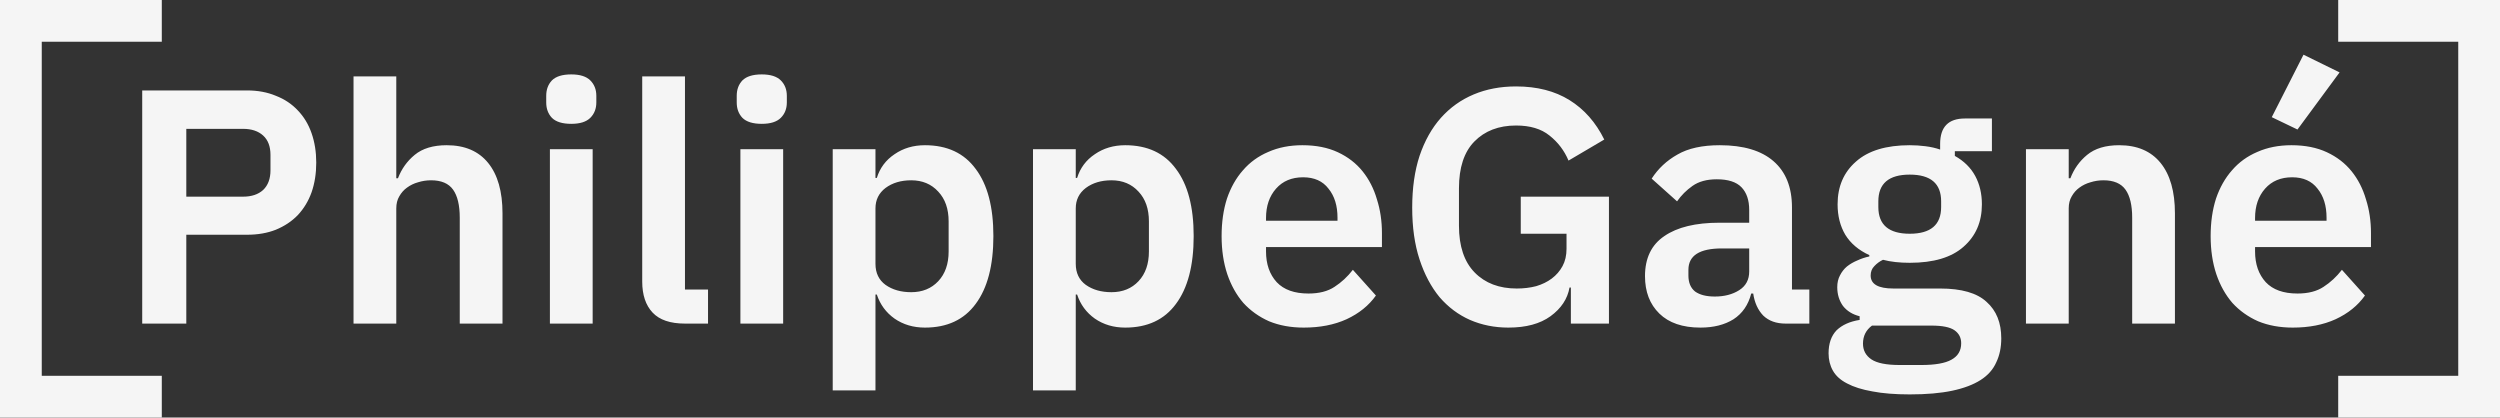 <svg width="479" height="80" viewBox="0 0 479 80" fill="none" xmlns="http://www.w3.org/2000/svg">
<rect x="0" y="0" width="479" height="80" fill="#333333" stroke="none"/>
<path fill-rule="evenodd" clip-rule="evenodd" d="M31 4.60158e-06V8H8V72H31V80H0V0L31 4.60158e-06ZM448 4.60158e-06V8H471V72H448V80H479V0L448 4.60158e-06ZM27.248 17.328V62H35.696V44.976H47.344C49.392 44.976 51.227 44.656 52.848 44.016C54.512 43.333 55.92 42.395 57.072 41.2C58.224 39.963 59.099 38.512 59.696 36.848C60.293 35.141 60.592 33.243 60.592 31.152C60.592 29.104 60.293 27.227 59.696 25.52C59.099 23.813 58.224 22.363 57.072 21.168C55.92 19.931 54.512 18.992 52.848 18.352C51.227 17.669 49.392 17.328 47.344 17.328H27.248ZM46.576 37.68H35.696V24.688H46.576C48.197 24.688 49.477 25.115 50.416 25.968C51.355 26.821 51.824 28.059 51.824 29.68V32.624C51.824 34.245 51.355 35.504 50.416 36.4C49.477 37.253 48.197 37.68 46.576 37.68ZM75.928 14.64H67.736V62H75.928V39.92C75.928 39.024 76.12 38.256 76.504 37.616C76.888 36.933 77.379 36.379 77.976 35.952C78.616 35.483 79.32 35.141 80.088 34.928C80.899 34.672 81.731 34.544 82.584 34.544C84.547 34.544 85.955 35.141 86.808 36.336C87.661 37.531 88.088 39.323 88.088 41.712V62H96.28V40.88C96.28 36.699 95.363 33.477 93.528 31.216C91.693 28.955 89.048 27.824 85.592 27.824C82.989 27.824 80.941 28.443 79.448 29.68C77.997 30.875 76.931 32.368 76.248 34.16H75.928V14.64ZM105.745 22.576C106.513 23.344 107.75 23.728 109.457 23.728C111.121 23.728 112.337 23.344 113.105 22.576C113.873 21.808 114.257 20.827 114.257 19.632V18.352C114.257 17.157 113.873 16.176 113.105 15.408C112.337 14.64 111.121 14.256 109.457 14.256C107.75 14.256 106.513 14.64 105.745 15.408C105.02 16.176 104.657 17.157 104.657 18.352V19.632C104.657 20.827 105.02 21.808 105.745 22.576ZM113.553 62V28.592H105.361V62H113.553ZM125.033 59.888C126.355 61.296 128.424 62 131.241 62H135.657V55.472H131.241V14.64H123.049V53.936C123.049 56.496 123.71 58.48 125.033 59.888ZM142.245 22.576C143.013 23.344 144.25 23.728 145.957 23.728C147.621 23.728 148.837 23.344 149.605 22.576C150.373 21.808 150.757 20.827 150.757 19.632V18.352C150.757 17.157 150.373 16.176 149.605 15.408C148.837 14.64 147.621 14.256 145.957 14.256C144.25 14.256 143.013 14.64 142.245 15.408C141.52 16.176 141.157 17.157 141.157 18.352V19.632C141.157 20.827 141.52 21.808 142.245 22.576ZM150.053 62V28.592H141.861V62H150.053ZM167.74 28.592H159.548V74.8H167.74V56.432H167.997C168.637 58.352 169.767 59.888 171.389 61.04C173.053 62.192 174.994 62.768 177.212 62.768C181.479 62.768 184.722 61.253 186.941 58.224C189.202 55.195 190.333 50.864 190.333 45.232C190.333 39.643 189.202 35.355 186.941 32.368C184.722 29.339 181.479 27.824 177.212 27.824C174.994 27.824 173.053 28.4 171.389 29.552C169.725 30.661 168.594 32.176 167.997 34.096H167.74V28.592ZM179.773 53.872C178.45 55.28 176.722 55.984 174.589 55.984C172.626 55.984 170.983 55.515 169.661 54.576C168.38 53.637 167.74 52.293 167.74 50.544V39.92C167.74 38.299 168.38 36.997 169.661 36.016C170.983 35.035 172.626 34.544 174.589 34.544C176.722 34.544 178.45 35.269 179.773 36.72C181.095 38.128 181.757 40.027 181.757 42.416V48.176C181.757 50.565 181.095 52.464 179.773 53.872ZM206.115 28.592H197.923V74.8H206.115V56.432H206.372C207.012 58.352 208.142 59.888 209.764 61.04C211.428 62.192 213.369 62.768 215.587 62.768C219.854 62.768 223.097 61.253 225.316 58.224C227.577 55.195 228.708 50.864 228.708 45.232C228.708 39.643 227.577 35.355 225.316 32.368C223.097 29.339 219.854 27.824 215.587 27.824C213.369 27.824 211.428 28.4 209.764 29.552C208.1 30.661 206.969 32.176 206.372 34.096H206.115V28.592ZM218.148 53.872C216.825 55.28 215.097 55.984 212.964 55.984C211.001 55.984 209.358 55.515 208.036 54.576C206.755 53.637 206.115 52.293 206.115 50.544V39.92C206.115 38.299 206.755 36.997 208.036 36.016C209.358 35.035 211.001 34.544 212.964 34.544C215.097 34.544 216.825 35.269 218.148 36.72C219.47 38.128 220.132 40.027 220.132 42.416V48.176C220.132 50.565 219.47 52.464 218.148 53.872ZM243.146 61.552C245.109 62.363 247.328 62.768 249.803 62.768C252.917 62.768 255.648 62.235 257.995 61.168C260.384 60.059 262.261 58.544 263.626 56.624L259.21 51.696C258.187 53.019 257.013 54.107 255.691 54.96C254.411 55.813 252.747 56.24 250.699 56.24C248.01 56.24 245.984 55.515 244.618 54.064C243.253 52.571 242.57 50.608 242.57 48.176V47.344H264.779V44.656C264.779 42.352 264.458 40.197 263.818 38.192C263.221 36.144 262.304 34.352 261.066 32.816C259.829 31.28 258.251 30.064 256.331 29.168C254.411 28.272 252.149 27.824 249.547 27.824C247.115 27.824 244.939 28.251 243.018 29.104C241.098 29.915 239.477 31.088 238.154 32.624C236.832 34.117 235.808 35.931 235.083 38.064C234.4 40.197 234.059 42.587 234.059 45.232C234.059 47.92 234.421 50.352 235.146 52.528C235.872 54.661 236.896 56.496 238.219 58.032C239.584 59.525 241.227 60.699 243.146 61.552ZM244.49 36.144C245.771 34.693 247.499 33.968 249.674 33.968C251.808 33.968 253.429 34.693 254.538 36.144C255.691 37.552 256.266 39.408 256.266 41.712V42.288H242.57V41.776C242.57 39.472 243.21 37.595 244.49 36.144ZM300.722 55.088H300.978V62H308.274V37.68H291.378V44.784H300.146V47.664C300.146 48.944 299.89 50.053 299.378 50.992C298.866 51.931 298.183 52.72 297.33 53.36C296.477 54 295.474 54.491 294.322 54.832C293.17 55.131 291.933 55.28 290.61 55.28C287.239 55.28 284.551 54.256 282.546 52.208C280.541 50.16 279.538 47.173 279.538 43.248V36.08C279.538 32.112 280.519 29.125 282.482 27.12C284.487 25.072 287.154 24.048 290.482 24.048C293.17 24.048 295.303 24.688 296.882 25.968C298.503 27.248 299.719 28.848 300.53 30.768L307.378 26.736C305.757 23.451 303.538 20.933 300.722 19.184C297.906 17.435 294.493 16.56 290.482 16.56C287.495 16.56 284.786 17.072 282.354 18.096C279.922 19.12 277.831 20.613 276.082 22.576C274.333 24.539 272.967 26.971 271.986 29.872C271.047 32.731 270.578 36.037 270.578 39.792C270.578 43.547 271.047 46.853 271.986 49.712C272.925 52.571 274.205 54.981 275.826 56.944C277.49 58.864 279.431 60.315 281.65 61.296C283.911 62.277 286.365 62.768 289.01 62.768C292.381 62.768 295.069 62.043 297.074 60.592C299.122 59.099 300.338 57.264 300.722 55.088ZM337.836 60.464C338.903 61.488 340.332 62 342.125 62H346.669V55.472H343.341V39.728C343.341 35.888 342.167 32.944 339.82 30.896C337.474 28.848 334.039 27.824 329.517 27.824C326.146 27.824 323.436 28.421 321.388 29.616C319.341 30.768 317.698 32.304 316.461 34.224L321.324 38.576C322.135 37.424 323.116 36.443 324.268 35.632C325.463 34.779 327.021 34.352 328.94 34.352C331.116 34.352 332.695 34.864 333.677 35.888C334.658 36.912 335.148 38.363 335.148 40.24V42.672H329.453C324.887 42.672 321.367 43.525 318.892 45.232C316.418 46.896 315.181 49.456 315.181 52.912C315.181 55.899 316.098 58.288 317.932 60.08C319.767 61.872 322.391 62.768 325.805 62.768C328.322 62.768 330.434 62.235 332.141 61.168C333.847 60.059 334.978 58.416 335.533 56.24H335.917C336.173 57.989 336.812 59.397 337.836 60.464ZM333.229 55.6C331.948 56.411 330.391 56.816 328.556 56.816C326.935 56.816 325.677 56.496 324.78 55.856C323.927 55.173 323.5 54.149 323.5 52.784V51.696C323.5 48.965 325.634 47.6 329.901 47.6H335.148V52.016C335.148 53.595 334.509 54.789 333.229 55.6ZM382.483 69.424C383.122 68.101 383.443 66.565 383.443 64.816C383.443 61.829 382.504 59.504 380.626 57.84C378.792 56.133 375.827 55.28 371.73 55.28H362.771C359.869 55.28 358.418 54.448 358.418 52.784C358.418 52.059 358.653 51.461 359.122 50.992C359.592 50.48 360.147 50.075 360.786 49.776C362.237 50.16 363.944 50.352 365.906 50.352C370.472 50.352 373.906 49.328 376.211 47.28C378.557 45.232 379.73 42.523 379.73 39.152C379.73 37.104 379.304 35.291 378.451 33.712C377.597 32.133 376.296 30.853 374.547 29.872V28.976H381.651V22.704H376.466C373.309 22.704 371.73 24.325 371.73 27.568V28.656C370.877 28.357 369.939 28.144 368.914 28.016C367.933 27.888 366.931 27.824 365.906 27.824C361.384 27.824 357.949 28.869 355.603 30.96C353.256 33.008 352.082 35.739 352.082 39.152C352.082 41.371 352.573 43.312 353.555 44.976C354.578 46.64 356.115 47.941 358.163 48.88V49.136C357.352 49.307 356.584 49.563 355.858 49.904C355.133 50.203 354.472 50.587 353.875 51.056C353.32 51.525 352.872 52.101 352.53 52.784C352.189 53.424 352.018 54.171 352.018 55.024C352.018 56.389 352.381 57.584 353.107 58.608C353.875 59.589 354.941 60.251 356.306 60.592V61.296C354.429 61.595 352.957 62.256 351.891 63.28C350.866 64.347 350.354 65.819 350.354 67.696C350.354 68.933 350.632 70.043 351.186 71.024C351.741 72.005 352.637 72.816 353.875 73.456C355.155 74.139 356.776 74.651 358.738 74.992C360.701 75.376 363.091 75.568 365.906 75.568C369.107 75.568 371.816 75.333 374.035 74.864C376.253 74.395 378.066 73.712 379.474 72.816C380.883 71.92 381.885 70.789 382.483 69.424ZM374.483 63.28C375.336 63.877 375.763 64.709 375.763 65.776C375.763 67.184 375.144 68.229 373.906 68.912C372.712 69.595 370.771 69.936 368.082 69.936H363.987C361.427 69.936 359.613 69.573 358.547 68.848C357.48 68.123 356.947 67.12 356.947 65.84C356.947 64.389 357.522 63.237 358.674 62.384H370.066C372.157 62.384 373.629 62.683 374.483 63.28ZM371.922 39.664C371.922 43.077 369.917 44.784 365.906 44.784C361.896 44.784 359.891 43.077 359.891 39.664V38.576C359.891 35.163 361.896 33.456 365.906 33.456C369.917 33.456 371.922 35.163 371.922 38.576V39.664ZM388.173 28.592V62H396.366V39.92C396.366 39.024 396.557 38.256 396.941 37.616C397.326 36.933 397.816 36.379 398.414 35.952C399.053 35.483 399.758 35.141 400.526 34.928C401.336 34.672 402.168 34.544 403.022 34.544C404.984 34.544 406.392 35.141 407.246 36.336C408.099 37.531 408.526 39.323 408.526 41.712V62H416.717V40.88C416.717 36.699 415.8 33.477 413.966 31.216C412.131 28.955 409.486 27.824 406.03 27.824C403.427 27.824 401.379 28.443 399.885 29.68C398.435 30.875 397.368 32.368 396.685 34.16H396.366V28.592H388.173ZM435.271 22.448L440.198 24.816L448.263 13.872L441.35 10.48L435.271 22.448ZM432.647 61.552C434.609 62.363 436.828 62.768 439.302 62.768C442.417 62.768 445.148 62.235 447.495 61.168C449.884 60.059 451.761 58.544 453.126 56.624L448.711 51.696C447.686 53.019 446.513 54.107 445.19 54.96C443.91 55.813 442.246 56.24 440.198 56.24C437.51 56.24 435.484 55.515 434.118 54.064C432.753 52.571 432.07 50.608 432.07 48.176V47.344H454.279V44.656C454.279 42.352 453.958 40.197 453.319 38.192C452.721 36.144 451.804 34.352 450.566 32.816C449.329 31.28 447.75 30.064 445.831 29.168C443.91 28.272 441.649 27.824 439.047 27.824C436.615 27.824 434.439 28.251 432.518 29.104C430.599 29.915 428.977 31.088 427.655 32.624C426.332 34.117 425.308 35.931 424.582 38.064C423.9 40.197 423.559 42.587 423.559 45.232C423.559 47.92 423.921 50.352 424.647 52.528C425.372 54.661 426.396 56.496 427.719 58.032C429.084 59.525 430.727 60.699 432.647 61.552ZM433.991 36.144C435.271 34.693 436.999 33.968 439.174 33.968C441.308 33.968 442.929 34.693 444.039 36.144C445.19 37.552 445.767 39.408 445.767 41.712V42.288H432.07V41.776C432.07 39.472 432.711 37.595 433.991 36.144Z" fill="#F5F5F5"/>
</svg>

